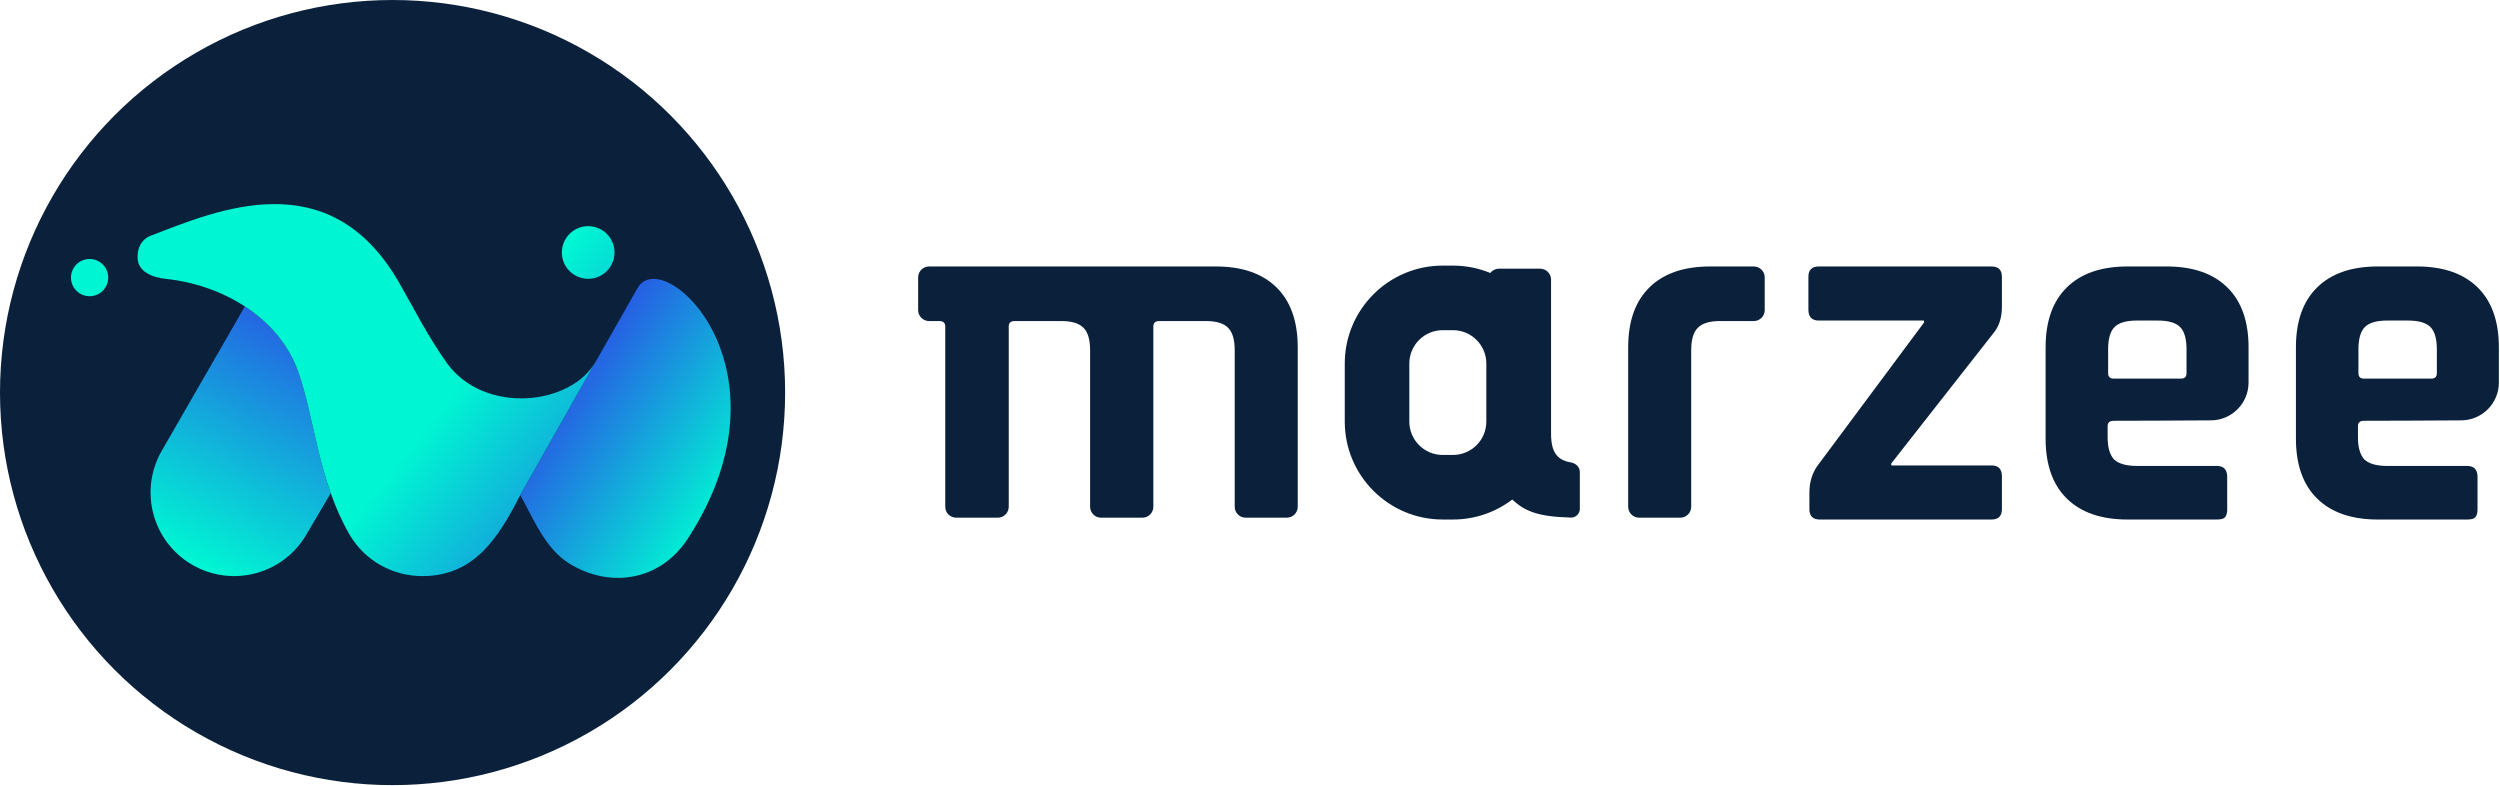 <svg width="1123" height="353" viewBox="0 0 1123 353" fill="none" xmlns="http://www.w3.org/2000/svg">
<path d="M812.781 228.688V221.333C812.781 216.281 814.193 211.972 817.016 208.406L864.269 144.882V143.991H817.015C813.895 143.991 812.335 142.356 812.335 139.087V124.376C812.335 121.256 813.895 119.696 817.015 119.696H894.582C897.702 119.696 899.262 121.256 899.262 124.376V137.75C899.262 142.505 898.073 146.368 895.696 149.34L849.558 208.183V209.074H894.582C897.702 209.074 899.262 210.709 899.262 213.978V228.688C899.262 231.809 897.702 233.369 894.582 233.369H817.462C814.342 233.369 812.781 231.809 812.781 228.688Z" fill="#0A203B"/>
<path d="M995.784 233.369H955.664C943.925 233.369 934.861 230.249 928.472 224.008C922.082 217.767 918.888 208.777 918.888 197.038V156.027C918.888 144.288 922.082 135.298 928.472 129.057C934.861 122.816 943.925 119.696 955.664 119.696H973.272C985.011 119.696 994.075 122.816 1000.46 129.057C1006.85 135.298 1010.05 144.288 1010.05 156.027V171.835C1010.05 181.175 1002.52 188.765 993.183 188.824C979.493 188.91 960.677 189.014 949.423 189.014C947.64 189.014 946.749 189.831 946.749 191.466V196.37C946.749 200.976 947.714 204.319 949.646 206.4C951.726 208.331 955.144 209.297 959.899 209.297H995.784C998.905 209.297 1000.46 210.932 1000.46 214.201V228.911C1000.46 230.546 1000.09 231.735 999.35 232.478C998.756 233.072 997.567 233.369 995.784 233.369ZM949.423 170.069H979.736C981.371 170.069 982.188 169.251 982.188 167.617V156.918C982.188 152.163 981.222 148.82 979.29 146.888C977.359 144.956 974.015 143.991 969.26 143.991H959.899C955.144 143.991 951.801 144.956 949.869 146.888C947.937 148.82 946.971 152.163 946.971 156.918V167.617C946.971 169.251 947.789 170.069 949.423 170.069Z" fill="#0A203B"/>
<path d="M417.34 119.696C414.63 119.696 412.434 121.892 412.434 124.602L412.434 139.307C412.434 142.017 414.63 144.214 417.34 144.214H421.929C423.713 144.214 424.604 145.031 424.604 146.665L424.604 227.636C424.604 230.345 426.801 232.542 429.511 232.542H448.218C450.928 232.542 453.124 230.345 453.124 227.636V146.665C453.124 145.031 454.016 144.214 455.799 144.214H476.751C481.506 144.214 484.849 145.254 486.781 147.334C488.712 149.266 489.678 152.609 489.678 157.364V227.636C489.678 230.345 491.875 232.542 494.584 232.542H513.173C515.883 232.542 518.08 230.345 518.08 227.636V146.665C518.08 145.031 518.971 144.214 520.754 144.214H541.706C546.461 144.214 549.804 145.254 551.736 147.334C553.668 149.266 554.633 152.609 554.633 157.364V227.636C554.633 230.345 556.83 232.542 559.54 232.542H578.034C580.744 232.542 582.94 230.345 582.94 227.636V156.027C582.94 144.288 579.746 135.298 573.356 129.057C566.967 122.816 557.903 119.696 546.164 119.696H417.34Z" fill="#0A203B"/>
<path d="M792.709 139.307C792.709 142.017 790.513 144.214 787.803 144.214H772.614C767.859 144.214 764.516 145.254 762.584 147.334C760.652 149.266 759.687 152.609 759.687 157.364V227.636C759.687 230.345 757.49 232.542 754.78 232.542H736.286C733.576 232.542 731.38 230.345 731.38 227.636V156.027C731.38 144.288 734.575 135.298 740.964 129.057C747.353 122.816 756.418 119.696 768.156 119.696H787.803C790.513 119.696 792.709 121.892 792.709 124.602V139.307Z" fill="#0A203B"/>
<path fill-rule="evenodd" clip-rule="evenodd" d="M604.067 163.312C604.067 139.012 623.767 119.312 648.067 119.312H652.662C658.601 119.312 664.266 120.489 669.436 122.623C670.332 121.451 671.745 120.696 673.334 120.696H691.828C694.538 120.696 696.735 122.892 696.735 125.602V194.874C696.735 199.629 697.7 202.972 699.632 204.904C700.97 206.345 702.985 207.286 705.677 207.729C707.857 208.088 709.662 209.815 709.662 212.024V228.542C709.662 230.751 707.863 232.55 705.655 232.494C690.343 232.111 684.758 229.412 679.294 224.397C671.9 230.027 662.671 233.369 652.662 233.369H648.067C623.767 233.369 604.067 213.67 604.067 189.369V163.312ZM648.067 148.312H652.662C660.946 148.312 667.662 155.028 667.662 163.312V189.369C667.662 197.653 660.946 204.369 652.662 204.369H648.067C639.783 204.369 633.067 197.653 633.067 189.369V163.312C633.067 155.028 639.783 148.312 648.067 148.312Z" fill="#0A203B"/>
<path d="M1108.22 233.369H1068.1C1056.36 233.369 1047.3 230.249 1040.91 224.008C1034.52 217.767 1031.33 208.777 1031.33 197.038V156.027C1031.33 144.288 1034.52 135.298 1040.91 129.057C1047.3 122.816 1056.36 119.696 1068.1 119.696H1085.71C1097.45 119.696 1106.51 122.816 1112.9 129.057C1119.29 135.298 1122.49 144.288 1122.49 156.027V171.835C1122.49 181.175 1114.96 188.765 1105.62 188.824C1091.93 188.91 1073.12 189.014 1061.86 189.014C1060.08 189.014 1059.19 189.831 1059.19 191.466V196.37C1059.19 200.976 1060.15 204.319 1062.08 206.4C1064.16 208.331 1067.58 209.297 1072.34 209.297H1108.22C1111.34 209.297 1112.9 210.932 1112.9 214.201V228.911C1112.9 230.546 1112.53 231.735 1111.79 232.478C1111.19 233.072 1110.01 233.369 1108.22 233.369ZM1061.86 170.069H1092.17C1093.81 170.069 1094.63 169.251 1094.63 167.617V156.918C1094.63 152.163 1093.66 148.82 1091.73 146.888C1089.8 144.956 1086.45 143.991 1081.7 143.991H1072.34C1067.58 143.991 1064.24 144.956 1062.31 146.888C1060.38 148.82 1059.41 152.163 1059.41 156.918V167.617C1059.41 169.251 1060.23 170.069 1061.86 170.069Z" fill="#0A203B"/>
<circle r="176.341" transform="matrix(-1 0 0 1 176.341 176.341)" fill="#0A203B"/>
<path d="M140.398 191.243C142.613 201.004 144.963 211.36 148.569 221.539L137.697 240.002C127.331 257.957 104.371 264.109 86.415 253.742C68.46 243.375 62.308 220.416 72.674 202.461L109.996 137.641C120.733 144.641 129.501 154.465 133.952 166.963C136.532 174.205 138.41 182.485 140.398 191.243Z" fill="url(#paint0_linear_1133:12271)"/>
<path d="M233.688 222.408C233.743 222.3 233.798 222.192 233.854 222.084L266.675 164.06L286.513 129.158C298.224 109.751 358.329 165.673 309.113 241.743C296.82 260.743 274.877 264.223 256.832 253.805C247.305 248.304 242.348 238.808 237.407 229.343C236.189 227.009 234.972 224.678 233.688 222.408Z" fill="url(#paint1_linear_1133:12271)"/>
<path d="M189.706 258.783C213.429 258.783 224.13 241.078 233.854 222.084L267.79 162.091C256.463 182.579 217.365 186.046 200.889 163.269C192.347 151.462 185 136.862 179.164 126.754C147.946 72.682 97.926 94.231 67.639 105.913C63.638 107.456 61.823 111.177 61.823 115.125V115.729C61.823 121.991 68.37 124.654 74.599 125.293C99.142 127.813 125.096 142.092 133.953 166.963C141.181 187.261 142.909 215.697 156.944 240.007C163.936 252.117 176.656 258.783 189.706 258.783Z" fill="url(#paint2_linear_1133:12271)"/>
<path d="M31.885 124.701C31.885 129.319 35.629 133.063 40.247 133.063C44.865 133.063 48.609 129.319 48.609 124.701C48.609 120.083 44.865 116.339 40.247 116.339C35.629 116.339 31.885 120.083 31.885 124.701Z" fill="url(#paint3_linear_1133:12271)"/>
<path d="M252.388 113.411C252.388 119.943 257.683 125.238 264.215 125.238C270.747 125.238 276.042 119.943 276.042 113.411C276.042 106.88 270.747 101.584 264.215 101.584C257.683 101.584 252.388 106.88 252.388 113.411Z" fill="url(#paint4_linear_1133:12271)"/>
<defs>
<linearGradient id="paint0_linear_1133:12271" x1="181.608" y1="85.732" x2="92.046" y2="254.651" gradientUnits="userSpaceOnUse">
<stop stop-color="#3E00EE"/>
<stop offset="1" stop-color="#00F5D3"/>
</linearGradient>
<linearGradient id="paint1_linear_1133:12271" x1="197.987" y1="161.978" x2="316.25" y2="241.737" gradientUnits="userSpaceOnUse">
<stop stop-color="#3E00EE"/>
<stop offset="1" stop-color="#00F5D3"/>
</linearGradient>
<linearGradient id="paint2_linear_1133:12271" x1="146.052" y1="169.851" x2="338.035" y2="321.048" gradientUnits="userSpaceOnUse">
<stop stop-color="#00F5D3"/>
<stop offset="0.203" stop-color="#00F5D3"/>
<stop offset="1" stop-color="#3E00EE"/>
</linearGradient>
<linearGradient id="paint3_linear_1133:12271" x1="146.052" y1="169.851" x2="338.035" y2="321.048" gradientUnits="userSpaceOnUse">
<stop stop-color="#00F5D3"/>
<stop offset="0.203" stop-color="#00F5D3"/>
<stop offset="1" stop-color="#3E00EE"/>
</linearGradient>
<linearGradient id="paint4_linear_1133:12271" x1="146.052" y1="169.851" x2="338.035" y2="321.048" gradientUnits="userSpaceOnUse">
<stop stop-color="#00F5D3"/>
<stop offset="0.203" stop-color="#00F5D3"/>
<stop offset="1" stop-color="#3E00EE"/>
</linearGradient>
</defs>
</svg>
